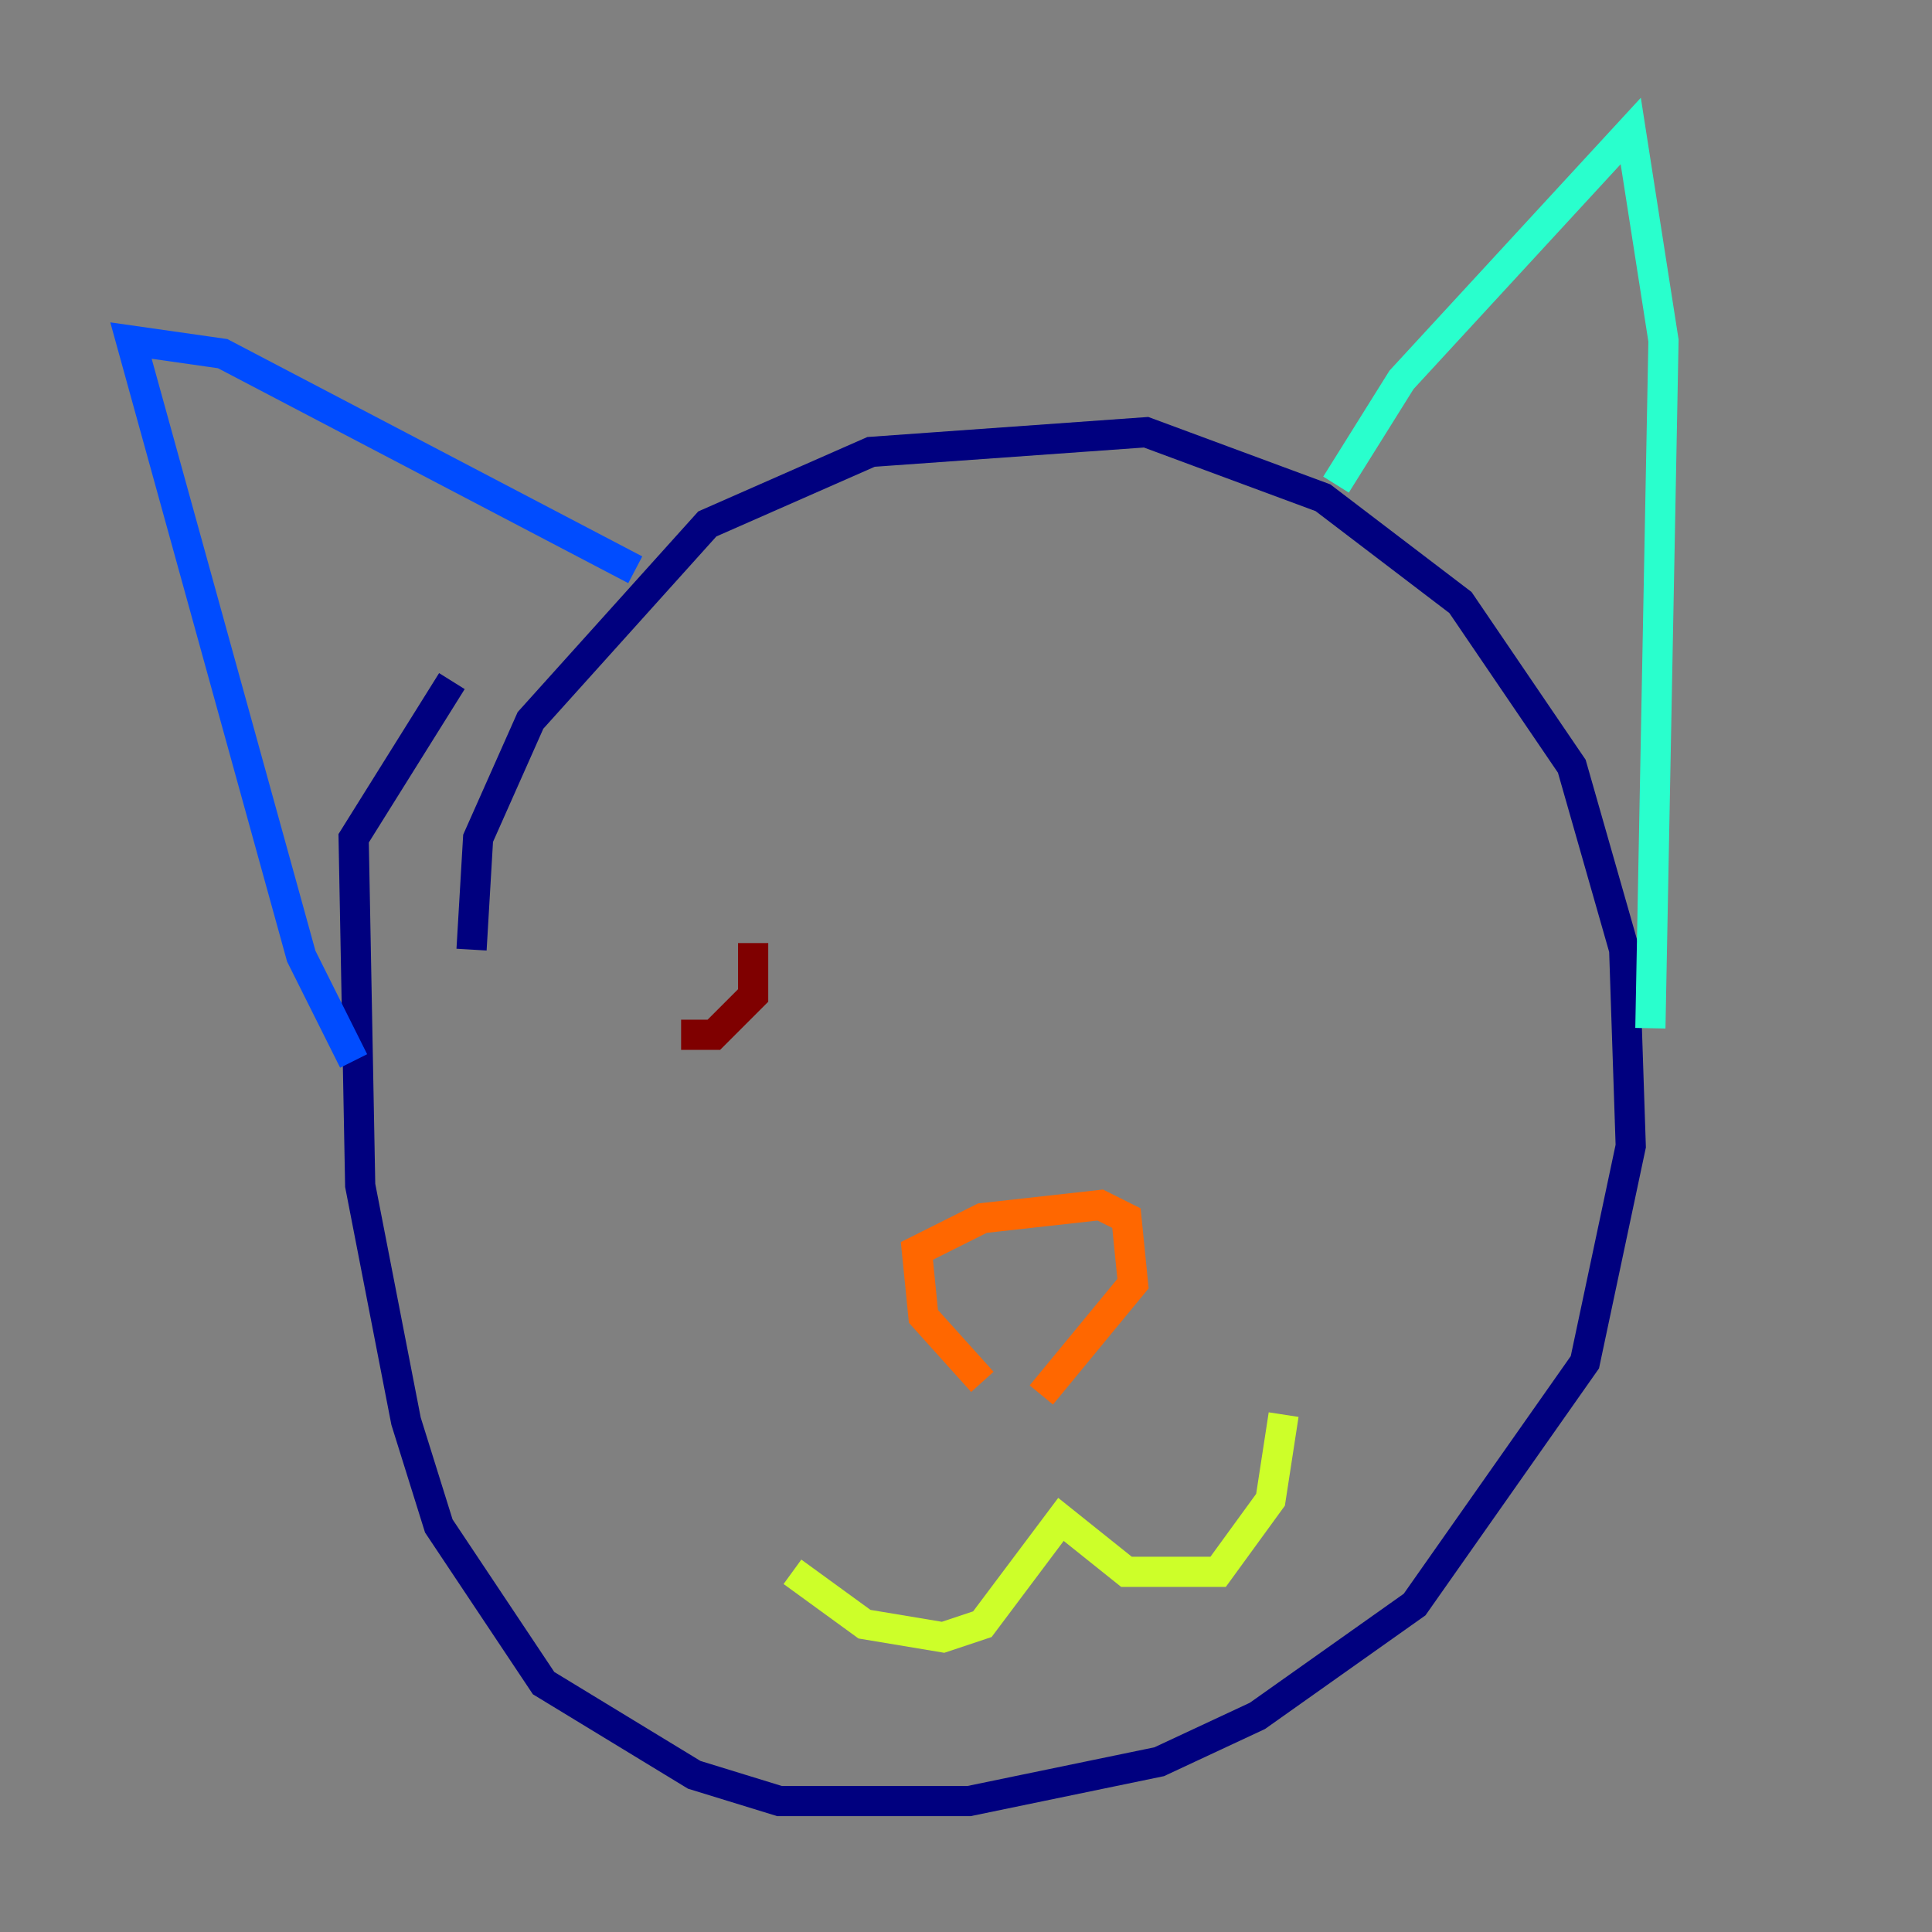 <?xml version="1.0" encoding="utf-8" ?>
<svg baseProfile="tiny" height="128" version="1.2" viewBox="0,0,128,128" width="128" xmlns="http://www.w3.org/2000/svg" xmlns:ev="http://www.w3.org/2001/xml-events" xmlns:xlink="http://www.w3.org/1999/xlink"><rect x="0" y="0" width="128" height="128" fill="#808080" stroke="none"/><defs /><polyline fill="none" points="31.241,62.915 31.675,55.539 35.146,47.729 46.861,34.712 57.709,29.939 75.932,28.637 87.647,32.976 96.759,39.919 104.136,50.766 107.607,62.915 108.041,75.932 105.003,90.251 93.722,106.305 83.308,113.681 76.8,116.719 64.217,119.322 51.634,119.322 45.993,117.586 36.014,111.512 29.071,101.098 26.902,94.156 23.864,78.536 23.43,55.539 29.939,45.125" stroke="#00007f" stroke-width="2" /><polyline fill="none" points="23.43,70.291 19.959,63.349 8.678,22.563 14.752,23.43 42.088,37.749" stroke="#004cff" stroke-width="2" /><polyline fill="none" points="88.515,32.108 92.854,25.166 108.041,8.678 110.21,22.563 109.342,68.122" stroke="#29ffcd" stroke-width="2" /><polyline fill="none" points="52.502,104.136 57.275,107.607 62.481,108.475 65.085,107.607 70.291,100.664 74.63,104.136 80.705,104.136 84.176,99.363 85.044,93.722" stroke="#cdff29" stroke-width="2" /><polyline fill="none" points="65.085,91.552 61.18,87.214 60.746,82.875 65.085,80.705 72.895,79.837 74.63,80.705 75.064,85.044 68.99,92.42" stroke="#ff6700" stroke-width="2" /><polyline fill="none" points="49.898,62.481 49.898,65.953 47.295,68.556 45.125,68.556" stroke="#7f0000" stroke-width="2" /></svg>